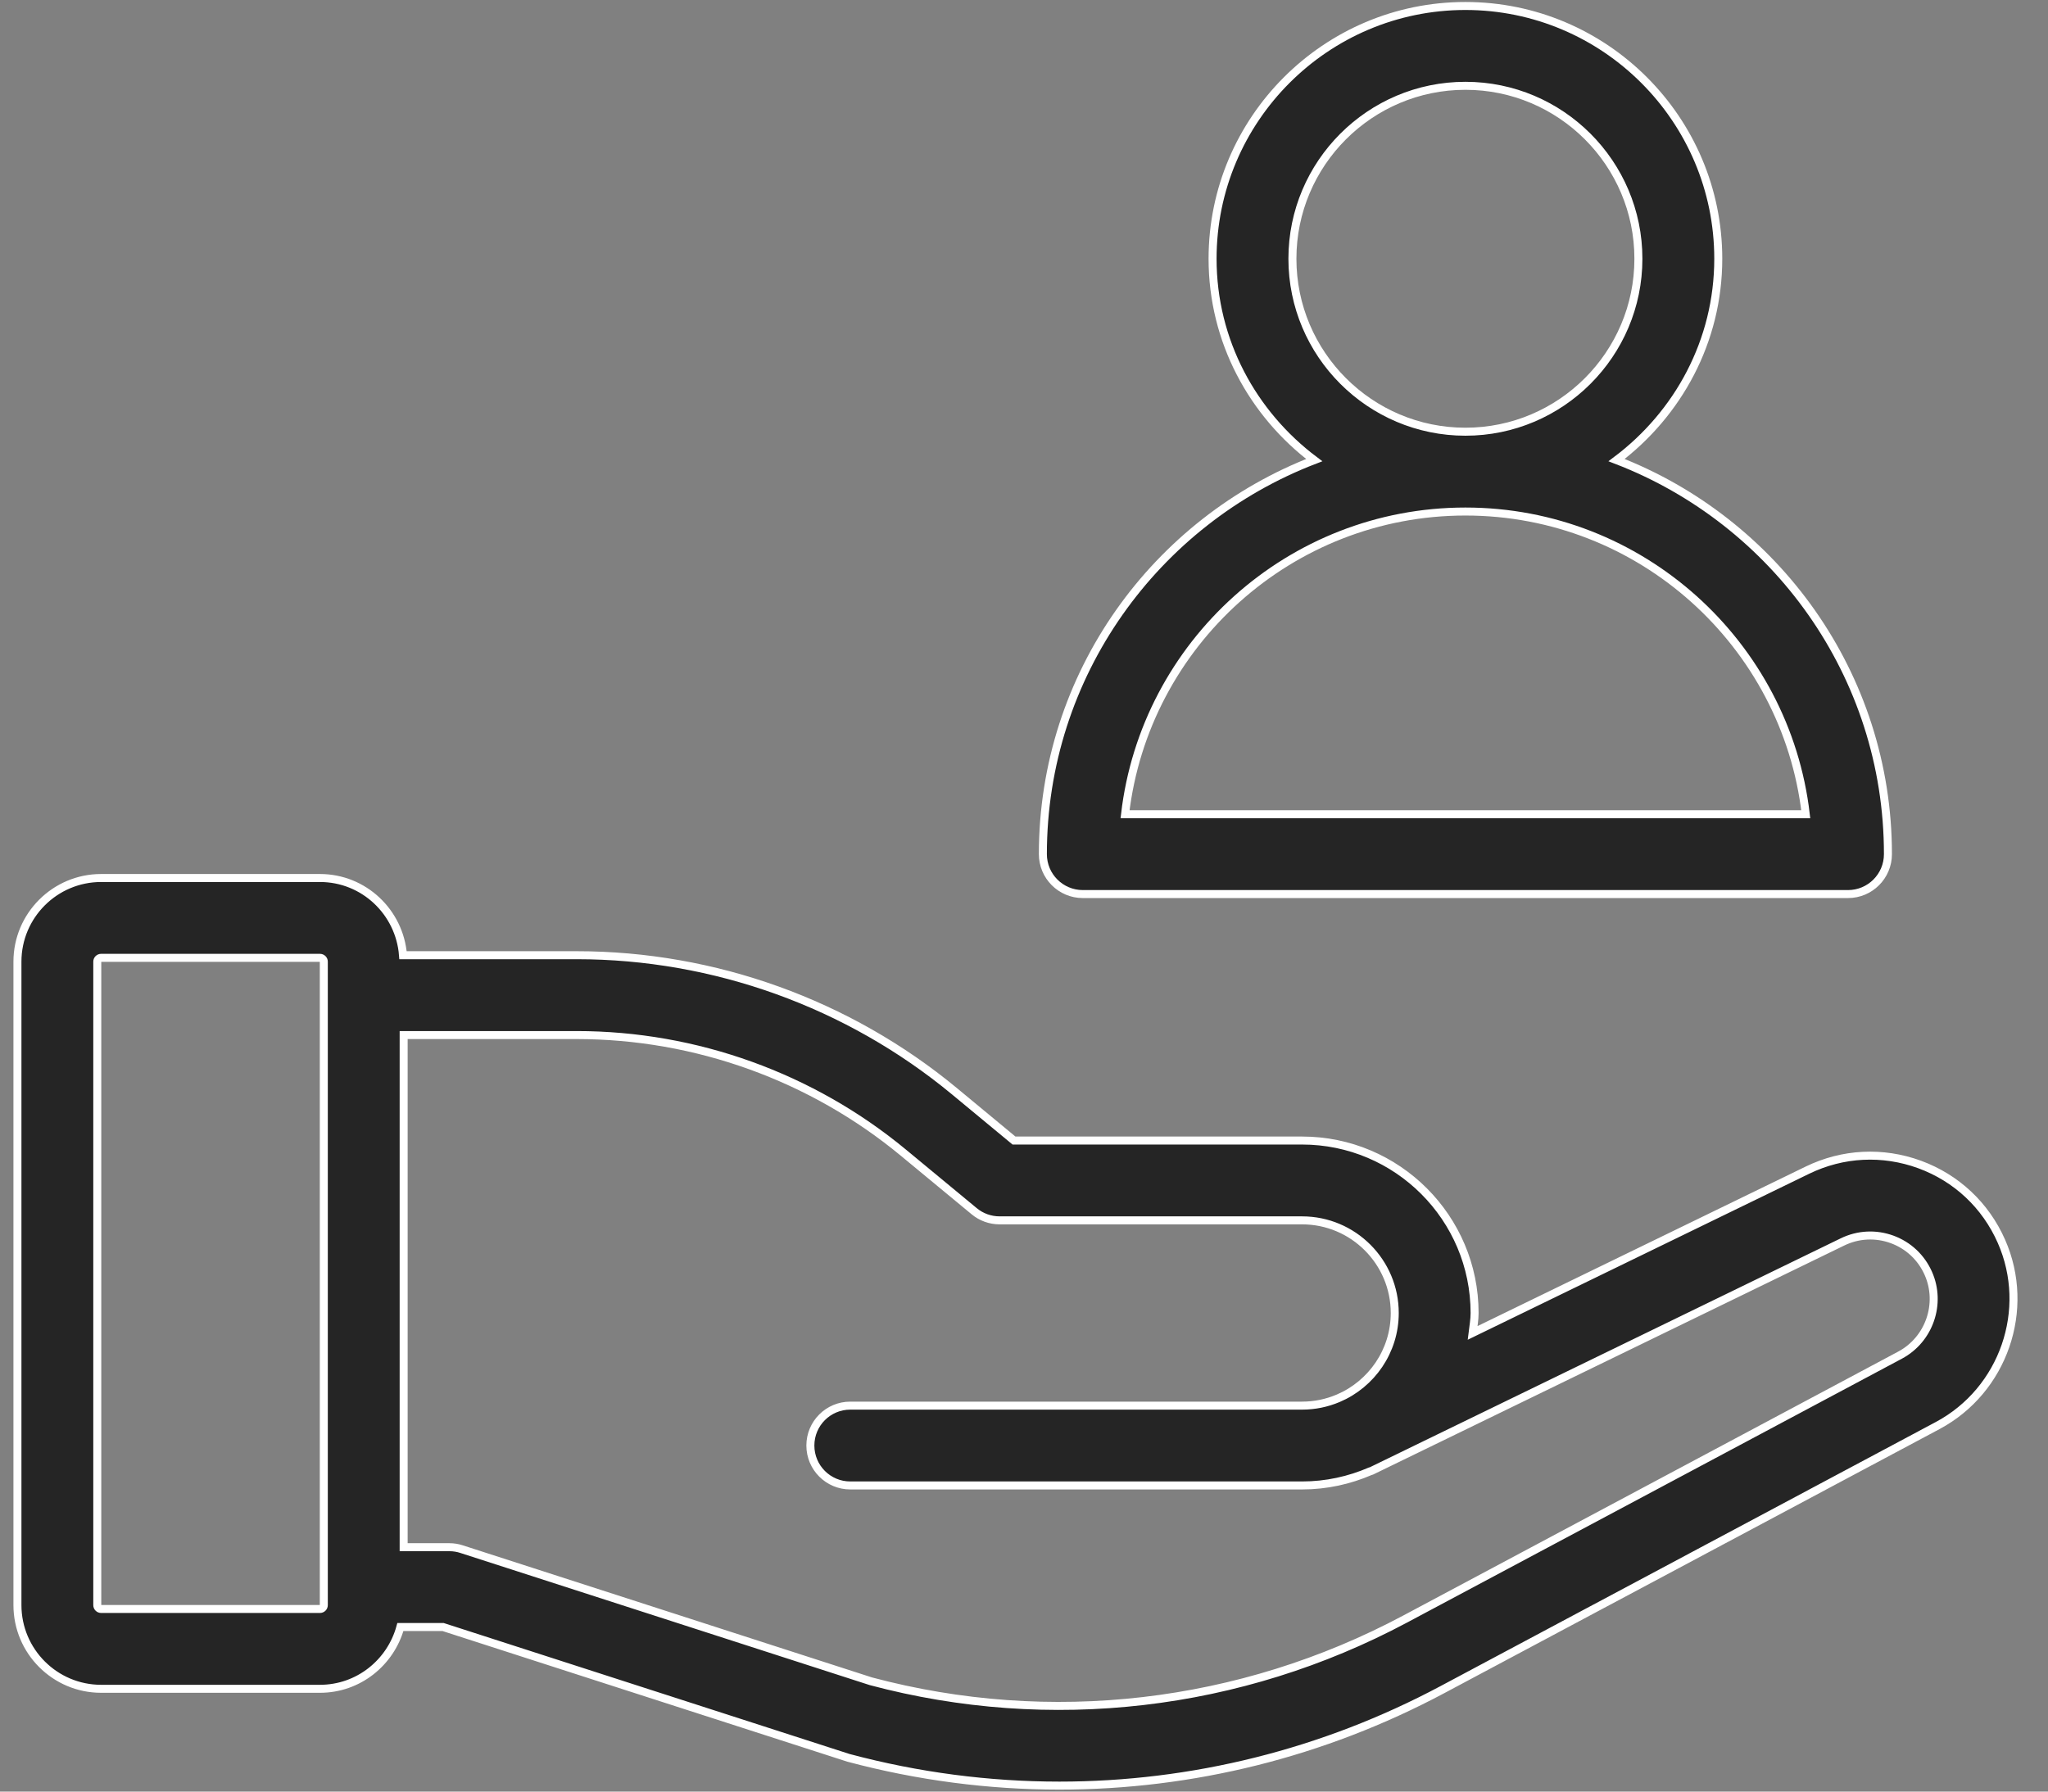 <?xml version="1.0" encoding="UTF-8"?>
<svg width="64px" height="56px" viewBox="0 0 64 56" version="1.1" xmlns="http://www.w3.org/2000/svg" xmlns:xlink="http://www.w3.org/1999/xlink">
    <rect x="0" y="0" width="64" height="56" fill="#808080" stroke="none"/>
    <title>2C6E93B7-EE0F-45D3-9716-472309AF3397</title>
    <g id="UI-Kit" stroke="none" stroke-width="1" fill="none" fill-rule="evenodd">
        <g id="EVC_UIKit_Icons" transform="translate(-747, -367)" fill="#252525" fill-rule="nonzero" stroke="#FFFFFF" stroke-width="0.25">
            <g id="noun_support_3705479" transform="translate(747, 367)">
                <path d="M59.987,36.398 C58.833,35.977 57.589,36.039 56.484,36.575 L46.018,41.664 C46.043,41.457 46.081,41.254 46.081,41.041 C46.081,38.068 43.663,35.65 40.69,35.65 L31.687,35.65 L29.824,34.107 C26.512,31.367 22.321,29.857 18.022,29.857 L12.594,29.857 C12.489,28.511 11.372,27.444 9.999,27.444 L3.16,27.444 C1.718,27.444 0.545,28.617 0.545,30.058 L0.545,50.171 C0.545,51.614 1.718,52.787 3.16,52.787 L9.999,52.787 C11.203,52.787 12.209,51.965 12.512,50.856 L13.846,50.856 L26.514,54.945 C28.689,55.526 30.904,55.813 33.108,55.813 C37.248,55.813 41.351,54.8 45.079,52.811 L60.553,44.558 C62.61,43.46 63.485,40.93 62.544,38.798 C62.048,37.673 61.14,36.821 59.987,36.398 Z M10.119,50.171 C10.119,50.238 10.065,50.292 9.999,50.292 L3.16,50.292 C3.094,50.292 3.04,50.238 3.04,50.171 L3.04,30.058 C3.04,29.993 3.094,29.939 3.16,29.939 L9.999,29.939 C10.065,29.939 10.119,29.993 10.119,30.058 L10.119,50.171 Z M59.378,42.357 L43.905,50.61 C38.752,53.358 32.805,54.041 27.219,52.553 L14.425,48.422 C14.302,48.381 14.172,48.361 14.042,48.361 L12.614,48.361 L12.614,32.353 L18.022,32.353 C21.742,32.353 25.367,33.659 28.232,36.03 L30.442,37.858 C30.665,38.044 30.947,38.145 31.237,38.145 L40.69,38.145 C42.287,38.145 43.586,39.443 43.586,41.041 C43.586,42.236 42.858,43.263 41.822,43.705 L41.814,43.708 C41.469,43.854 41.089,43.936 40.69,43.936 L26.571,43.936 C25.882,43.936 25.324,44.494 25.324,45.183 C25.324,45.873 25.882,46.431 26.571,46.431 L40.69,46.431 C41.449,46.431 42.17,46.269 42.826,45.985 C42.836,45.981 42.845,45.982 42.855,45.978 L57.576,38.82 C58.066,38.581 58.617,38.554 59.128,38.74 C59.639,38.928 60.041,39.306 60.261,39.804 C60.678,40.749 60.29,41.87 59.378,42.357 Z" id="Shape"></path>
                <path d="M32.59,26.698 C32.59,27.388 33.149,27.946 33.838,27.946 L57.75,27.946 C58.439,27.946 58.998,27.388 58.998,26.698 C58.998,21.083 55.469,16.289 50.518,14.382 C52.435,12.939 53.696,10.667 53.696,8.088 C53.696,3.731 50.151,0.187 45.794,0.187 C41.437,0.187 37.893,3.731 37.893,8.088 C37.893,10.667 39.153,12.939 41.07,14.382 C36.119,16.289 32.59,21.083 32.59,26.698 Z M40.388,8.088 C40.388,5.106 42.813,2.682 45.794,2.682 C48.775,2.682 51.2,5.106 51.2,8.088 C51.2,11.069 48.775,13.494 45.794,13.494 C42.813,13.494 40.388,11.069 40.388,8.088 Z M45.794,15.989 C51.277,15.989 55.811,20.131 56.43,25.451 L35.158,25.451 C35.778,20.131 40.311,15.989 45.794,15.989 Z" id="Shape"></path>
            </g>
        </g>
    </g>
</svg>